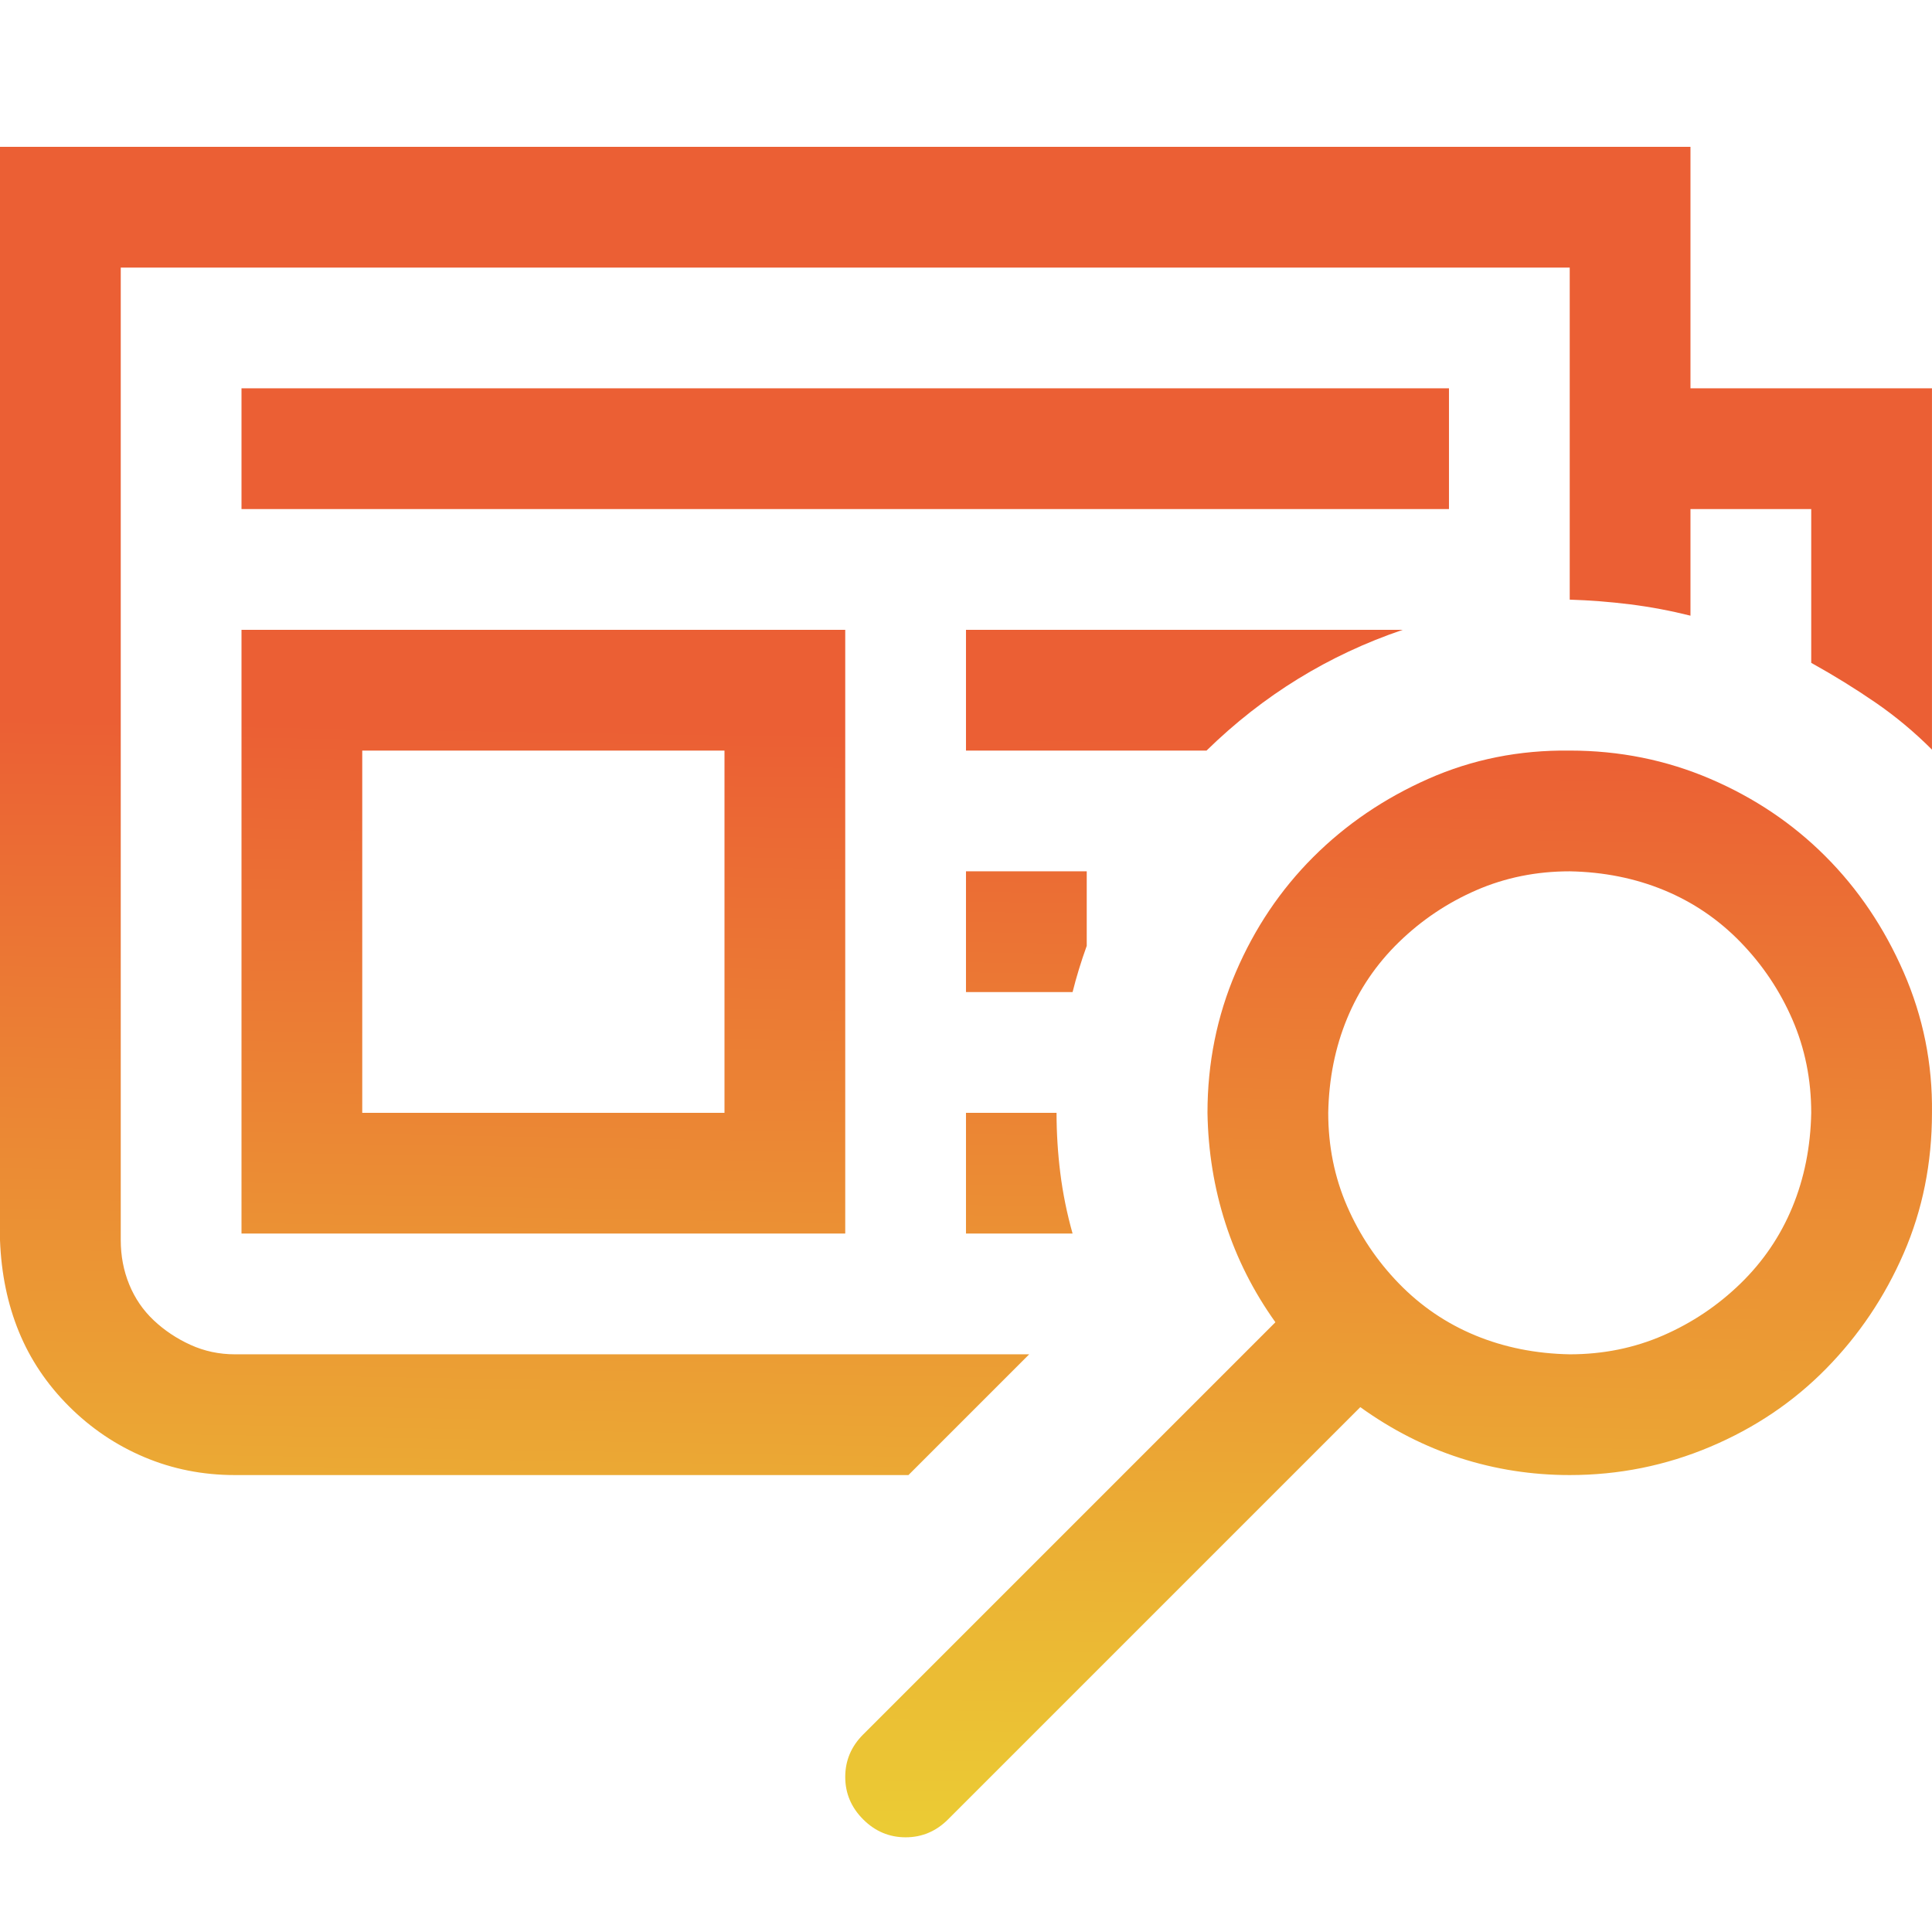 <?xml version="1.0" encoding="utf-8"?>
<svg viewBox="0 0 500 500" xmlns="http://www.w3.org/2000/svg">
  <defs>
    <linearGradient gradientUnits="userSpaceOnUse" x1="250" y1="38" x2="250" y2="475.493" id="gradient-0" gradientTransform="matrix(1, 0.017, -0.011, 0.652, 5.236, 161.181)">
      <stop offset="0" style="stop-color: rgb(235, 95, 52);"/>
      <stop offset="1" style="stop-color: rgb(235, 204, 52);"/>
    </linearGradient>
  </defs>
  <rect id="Canvas" fill="#ff13dc" opacity="0" width="18" height="18" transform="matrix(1, 0, 0, 1, 233.582, 346.136)"/>
  <path d="M 363.032 162.998 C 353.429 166.253 344.396 170.485 335.932 175.693 C 327.469 180.901 319.575 187.086 312.251 194.248 L 249.996 194.248 L 249.996 162.998 L 363.032 162.998 Z M 273.433 287.996 C 273.433 293.204 273.759 298.413 274.41 303.621 C 275.061 308.829 276.119 314.037 277.584 319.246 L 249.996 319.246 L 249.996 287.996 L 273.433 287.996 Z M 499.992 100.499 L 499.992 194.003 C 495.435 189.446 490.552 185.377 485.344 181.797 C 480.136 178.216 474.602 174.798 468.743 171.543 L 468.743 131.749 L 437.493 131.749 L 437.493 159.336 C 432.285 158.034 427.077 157.057 421.869 156.406 C 416.66 155.755 411.452 155.348 406.244 155.186 L 406.244 69.25 L 31.25 69.25 L 31.25 320.955 C 31.25 325.023 31.982 328.848 33.447 332.429 C 34.912 336.01 37.028 339.102 39.794 341.706 C 42.561 344.31 45.735 346.426 49.316 348.054 C 52.896 349.681 56.721 350.495 60.79 350.495 L 266.353 350.495 L 235.104 381.745 L 60.79 381.745 C 52.489 381.745 44.677 380.198 37.353 377.106 C 30.029 374.014 23.518 369.619 17.822 363.923 C 12.126 358.226 7.812 351.797 4.883 344.636 C 1.953 337.474 0.325 329.581 0 320.955 L 0 38 L 437.493 38 L 437.493 100.499 L 499.992 100.499 Z M 374.994 131.749 L 62.499 131.749 L 62.499 100.499 L 374.994 100.499 L 374.994 131.749 Z M 62.499 162.998 L 218.747 162.998 L 218.747 319.246 L 62.499 319.246 L 62.499 162.998 Z M 93.749 287.996 L 187.497 287.996 L 187.497 194.248 L 93.749 194.248 L 93.749 287.996 Z M 249.996 225.497 L 281.246 225.497 L 281.246 244.784 C 279.781 248.853 278.56 252.84 277.584 256.747 L 249.996 256.747 L 249.996 225.497 Z M 406.244 194.248 C 419.102 194.248 431.227 196.689 442.62 201.572 C 454.013 206.454 463.941 213.127 472.405 221.591 C 480.868 230.054 487.623 240.064 492.668 251.62 C 497.714 263.176 500.155 275.301 499.992 287.996 C 499.992 301.017 497.551 313.142 492.668 324.373 C 487.786 335.603 481.113 345.531 472.649 354.157 C 464.186 362.783 454.176 369.538 442.62 374.421 C 431.064 379.303 418.939 381.745 406.244 381.745 C 396.478 381.745 387.038 380.28 377.924 377.35 C 368.81 374.421 360.183 370.026 352.045 364.167 L 245.358 470.855 C 242.265 473.947 238.603 475.493 234.371 475.493 C 230.14 475.493 226.478 473.947 223.385 470.855 C 220.293 467.762 218.747 464.1 218.747 459.869 C 218.747 455.637 220.293 451.975 223.385 448.882 L 330.073 342.195 C 324.377 334.219 320.063 325.675 317.134 316.56 C 314.204 307.446 312.658 297.924 312.495 287.996 C 312.495 275.138 314.937 263.013 319.819 251.62 C 324.702 240.227 331.375 230.298 339.839 221.835 C 348.302 213.372 358.23 206.617 369.623 201.572 C 381.016 196.526 393.223 194.085 406.244 194.248 Z M 406.244 350.495 C 414.87 350.495 422.926 348.868 430.413 345.613 C 437.9 342.357 444.573 337.881 450.433 332.185 C 456.292 326.488 460.768 319.897 463.86 312.41 C 466.953 304.923 468.58 296.785 468.743 287.996 C 468.743 279.37 467.115 271.313 463.86 263.827 C 460.605 256.34 456.129 249.667 450.433 243.807 C 444.736 237.948 438.144 233.472 430.658 230.38 C 423.171 227.287 415.033 225.66 406.244 225.497 C 397.618 225.497 389.561 227.125 382.074 230.38 C 374.587 233.635 367.914 238.111 362.055 243.807 C 356.196 249.504 351.72 256.096 348.628 263.583 C 345.535 271.069 343.908 279.207 343.745 287.996 C 343.745 296.622 345.372 304.679 348.628 312.166 C 351.883 319.652 356.359 326.326 362.055 332.185 C 367.751 338.044 374.343 342.52 381.83 345.613 C 389.317 348.705 397.455 350.332 406.244 350.495 Z" style="fill: url(#gradient-0);"/>
</svg>